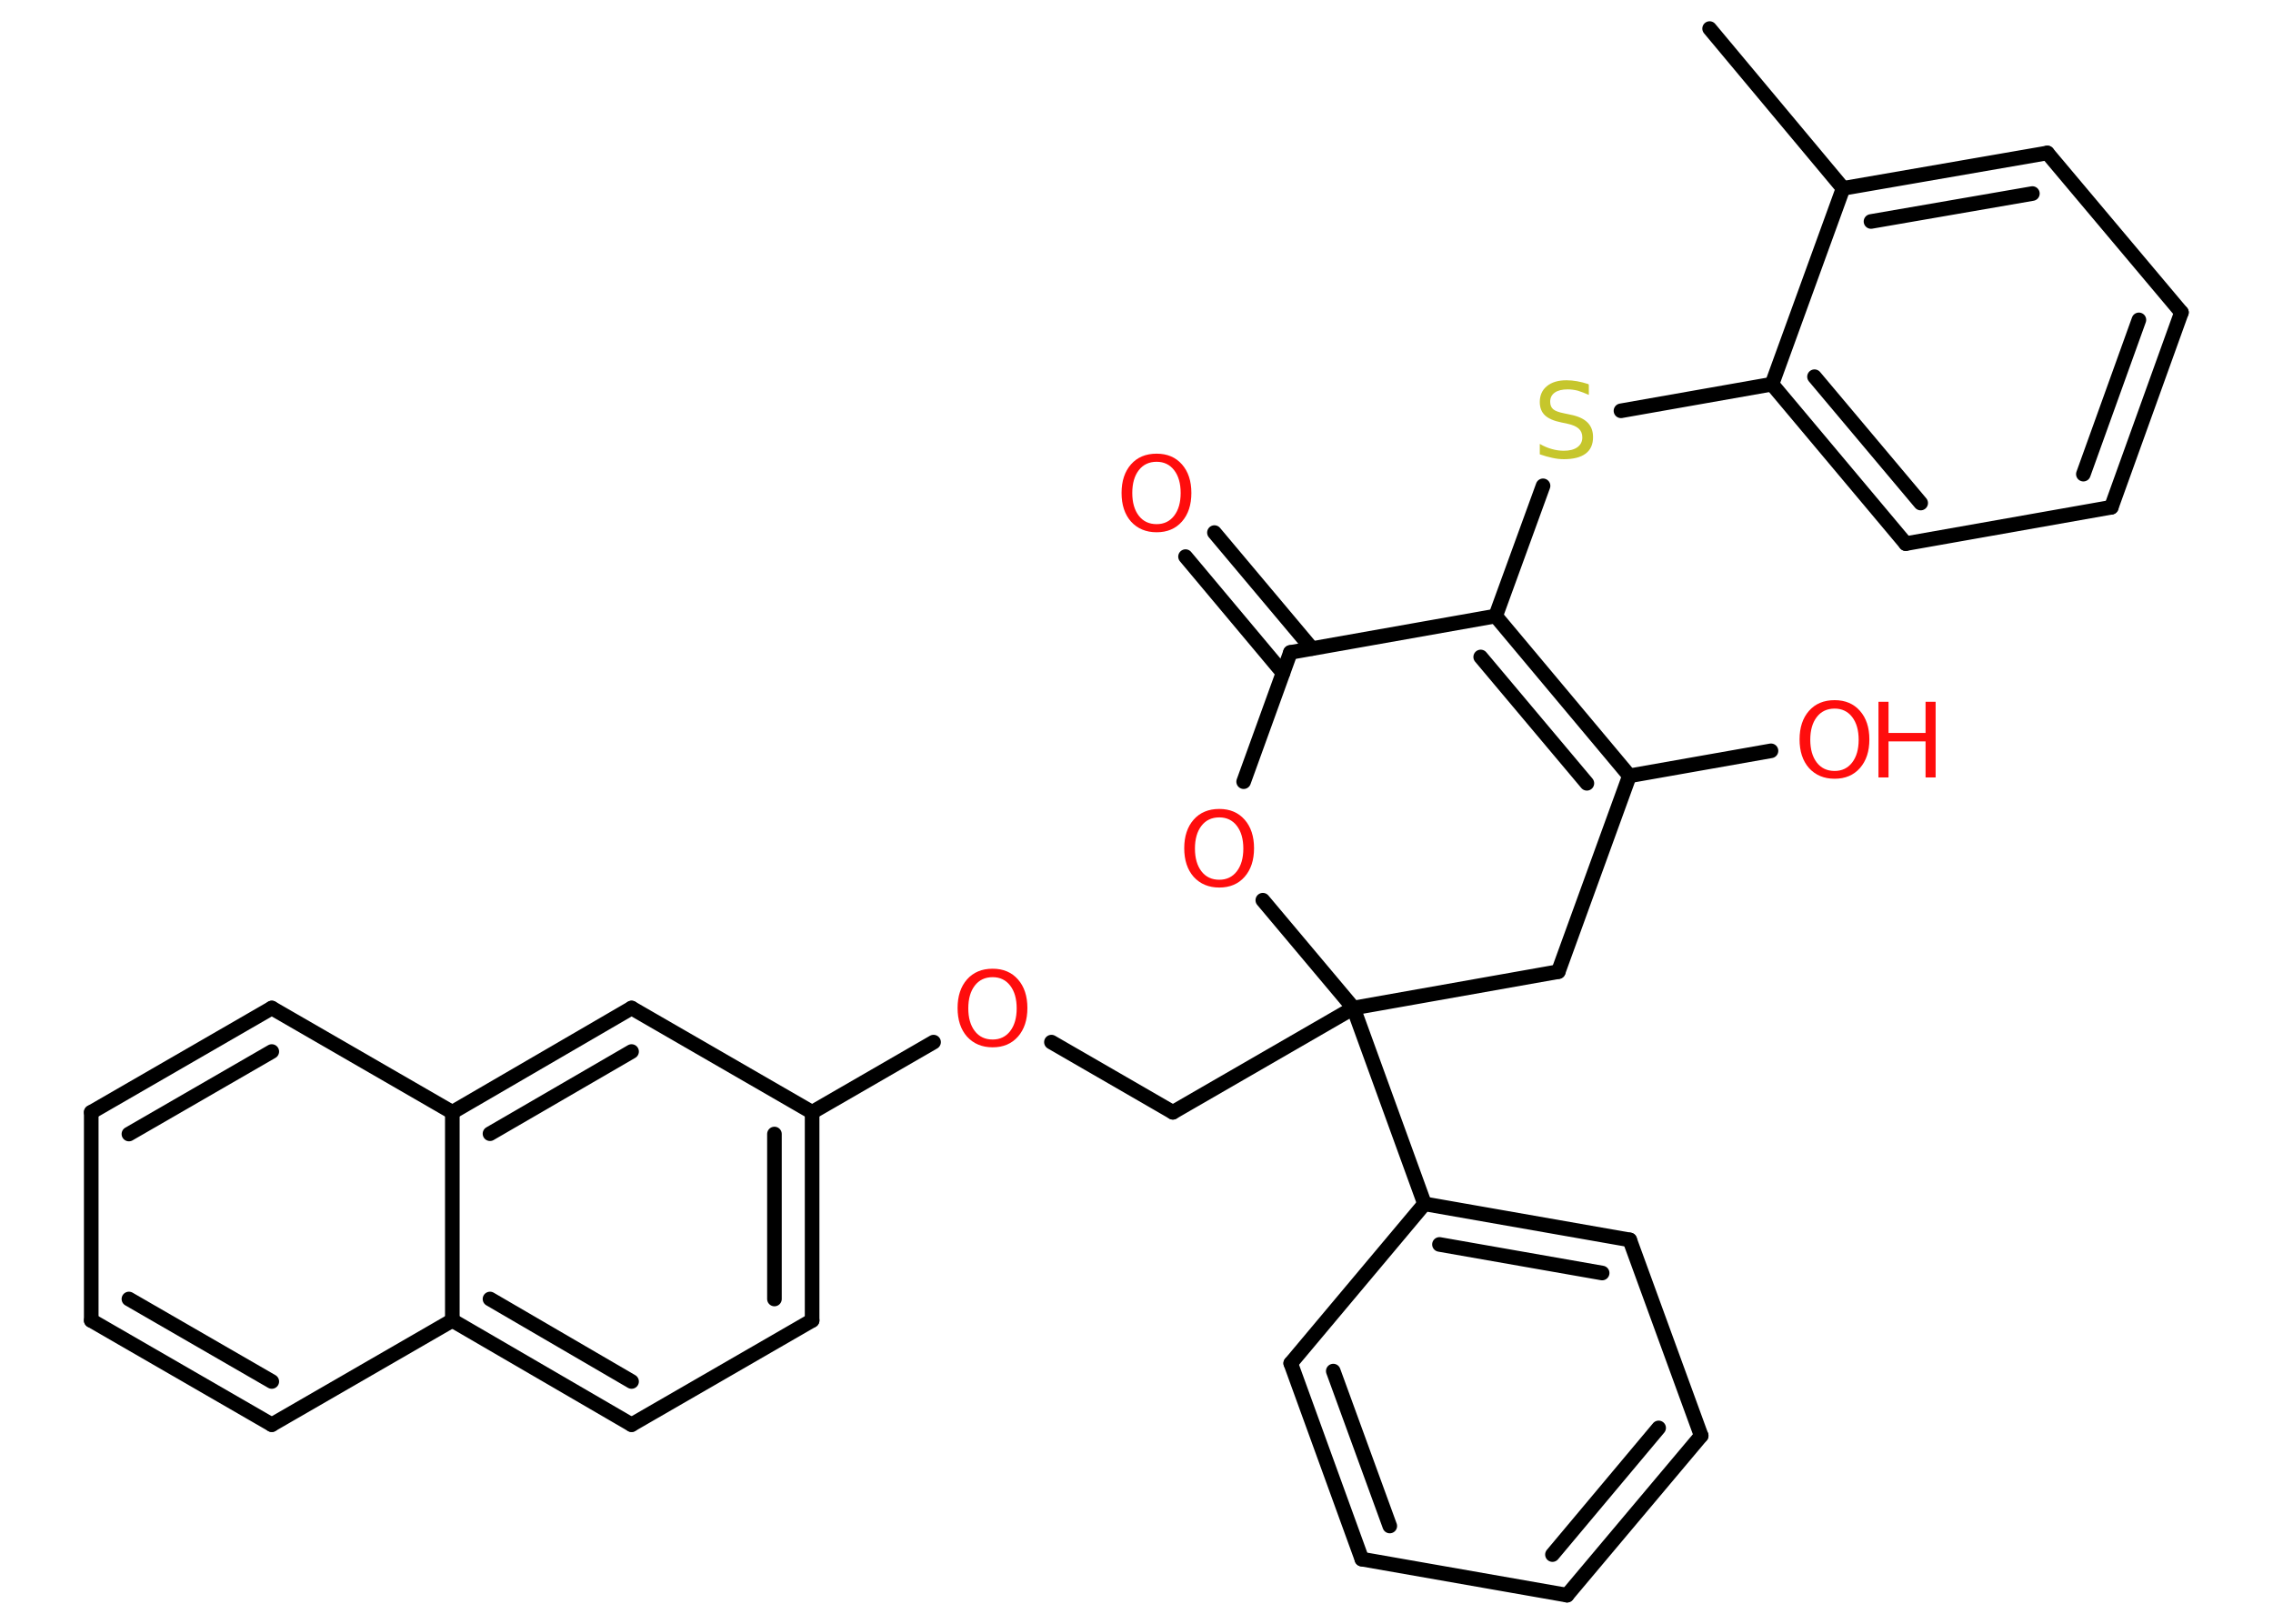 <?xml version='1.0' encoding='UTF-8'?>
<!DOCTYPE svg PUBLIC "-//W3C//DTD SVG 1.1//EN" "http://www.w3.org/Graphics/SVG/1.1/DTD/svg11.dtd">
<svg version='1.2' xmlns='http://www.w3.org/2000/svg' xmlns:xlink='http://www.w3.org/1999/xlink' width='70.0mm' height='50.0mm' viewBox='0 0 70.0 50.0'>
  <desc>Generated by the Chemistry Development Kit (http://github.com/cdk)</desc>
  <g stroke-linecap='round' stroke-linejoin='round' stroke='#000000' stroke-width='.45' fill='#FF0D0D'>
    <rect x='.0' y='.0' width='70.0' height='50.0' fill='#FFFFFF' stroke='none'/>
    <g id='mol1' class='mol'>
      <line id='mol1bnd1' class='bond' x1='52.65' y1='.88' x2='56.76' y2='5.8'/>
      <g id='mol1bnd2' class='bond'>
        <line x1='63.05' y1='4.71' x2='56.76' y2='5.8'/>
        <line x1='62.59' y1='5.96' x2='57.62' y2='6.82'/>
      </g>
      <line id='mol1bnd3' class='bond' x1='63.05' y1='4.71' x2='67.18' y2='9.62'/>
      <g id='mol1bnd4' class='bond'>
        <line x1='65.02' y1='15.62' x2='67.18' y2='9.62'/>
        <line x1='64.16' y1='14.6' x2='65.87' y2='9.85'/>
      </g>
      <line id='mol1bnd5' class='bond' x1='65.02' y1='15.62' x2='58.69' y2='16.74'/>
      <g id='mol1bnd6' class='bond'>
        <line x1='54.57' y1='11.83' x2='58.69' y2='16.74'/>
        <line x1='55.88' y1='11.6' x2='59.15' y2='15.49'/>
      </g>
      <line id='mol1bnd7' class='bond' x1='56.76' y1='5.8' x2='54.57' y2='11.83'/>
      <line id='mol1bnd8' class='bond' x1='54.57' y1='11.83' x2='49.92' y2='12.65'/>
      <line id='mol1bnd9' class='bond' x1='47.52' y1='14.96' x2='46.06' y2='18.97'/>
      <g id='mol1bnd10' class='bond'>
        <line x1='50.18' y1='23.89' x2='46.06' y2='18.97'/>
        <line x1='48.87' y1='24.12' x2='45.6' y2='20.23'/>
      </g>
      <line id='mol1bnd11' class='bond' x1='50.18' y1='23.89' x2='54.54' y2='23.12'/>
      <line id='mol1bnd12' class='bond' x1='50.18' y1='23.89' x2='47.99' y2='29.92'/>
      <line id='mol1bnd13' class='bond' x1='47.99' y1='29.92' x2='41.68' y2='31.04'/>
      <line id='mol1bnd14' class='bond' x1='41.68' y1='31.04' x2='36.12' y2='34.25'/>
      <line id='mol1bnd15' class='bond' x1='36.12' y1='34.25' x2='32.38' y2='32.09'/>
      <line id='mol1bnd16' class='bond' x1='28.75' y1='32.09' x2='25.01' y2='34.25'/>
      <g id='mol1bnd17' class='bond'>
        <line x1='25.01' y1='40.66' x2='25.01' y2='34.25'/>
        <line x1='23.85' y1='40.0' x2='23.85' y2='34.92'/>
      </g>
      <line id='mol1bnd18' class='bond' x1='25.01' y1='40.66' x2='19.45' y2='43.87'/>
      <g id='mol1bnd19' class='bond'>
        <line x1='13.93' y1='40.66' x2='19.45' y2='43.87'/>
        <line x1='15.09' y1='40.0' x2='19.45' y2='42.54'/>
      </g>
      <line id='mol1bnd20' class='bond' x1='13.93' y1='40.66' x2='8.37' y2='43.87'/>
      <g id='mol1bnd21' class='bond'>
        <line x1='2.81' y1='40.66' x2='8.37' y2='43.87'/>
        <line x1='3.97' y1='40.0' x2='8.37' y2='42.54'/>
      </g>
      <line id='mol1bnd22' class='bond' x1='2.81' y1='40.66' x2='2.81' y2='34.25'/>
      <g id='mol1bnd23' class='bond'>
        <line x1='8.37' y1='31.04' x2='2.81' y2='34.25'/>
        <line x1='8.37' y1='32.38' x2='3.97' y2='34.92'/>
      </g>
      <line id='mol1bnd24' class='bond' x1='8.37' y1='31.04' x2='13.93' y2='34.25'/>
      <line id='mol1bnd25' class='bond' x1='13.93' y1='40.66' x2='13.93' y2='34.25'/>
      <g id='mol1bnd26' class='bond'>
        <line x1='19.45' y1='31.04' x2='13.93' y2='34.25'/>
        <line x1='19.45' y1='32.38' x2='15.09' y2='34.91'/>
      </g>
      <line id='mol1bnd27' class='bond' x1='25.01' y1='34.25' x2='19.45' y2='31.04'/>
      <line id='mol1bnd28' class='bond' x1='41.68' y1='31.04' x2='43.87' y2='37.07'/>
      <g id='mol1bnd29' class='bond'>
        <line x1='50.19' y1='38.18' x2='43.87' y2='37.07'/>
        <line x1='49.34' y1='39.2' x2='44.33' y2='38.32'/>
      </g>
      <line id='mol1bnd30' class='bond' x1='50.19' y1='38.18' x2='52.39' y2='44.21'/>
      <g id='mol1bnd31' class='bond'>
        <line x1='48.26' y1='49.12' x2='52.39' y2='44.21'/>
        <line x1='47.81' y1='47.87' x2='51.08' y2='43.97'/>
      </g>
      <line id='mol1bnd32' class='bond' x1='48.26' y1='49.12' x2='41.94' y2='48.01'/>
      <g id='mol1bnd33' class='bond'>
        <line x1='39.75' y1='41.98' x2='41.94' y2='48.01'/>
        <line x1='41.06' y1='42.22' x2='42.8' y2='46.99'/>
      </g>
      <line id='mol1bnd34' class='bond' x1='43.87' y1='37.07' x2='39.75' y2='41.98'/>
      <line id='mol1bnd35' class='bond' x1='41.68' y1='31.04' x2='38.89' y2='27.72'/>
      <line id='mol1bnd36' class='bond' x1='38.3' y1='24.07' x2='39.74' y2='20.09'/>
      <line id='mol1bnd37' class='bond' x1='46.06' y1='18.97' x2='39.74' y2='20.09'/>
      <g id='mol1bnd38' class='bond'>
        <line x1='39.51' y1='20.72' x2='36.51' y2='17.14'/>
        <line x1='40.4' y1='19.97' x2='37.4' y2='16.4'/>
      </g>
      <path id='mol1atm8' class='atom' d='M48.93 11.85v.31q-.18 -.08 -.34 -.13q-.16 -.04 -.31 -.04q-.26 .0 -.4 .1q-.14 .1 -.14 .28q.0 .15 .09 .23q.09 .08 .35 .13l.19 .04q.35 .07 .52 .24q.17 .17 .17 .45q.0 .34 -.23 .51q-.23 .17 -.67 .17q-.17 .0 -.35 -.04q-.19 -.04 -.39 -.11v-.32q.19 .11 .38 .16q.18 .05 .36 .05q.27 .0 .42 -.11q.15 -.11 .15 -.3q.0 -.17 -.11 -.27q-.11 -.1 -.34 -.15l-.19 -.04q-.35 -.07 -.51 -.22q-.16 -.15 -.16 -.41q.0 -.31 .22 -.49q.22 -.18 .6 -.18q.16 .0 .33 .03q.17 .03 .35 .09z' stroke='none' fill='#C6C62C'/>
      <g id='mol1atm11' class='atom'>
        <path d='M56.5 21.82q-.35 .0 -.55 .26q-.2 .26 -.2 .7q.0 .44 .2 .7q.2 .26 .55 .26q.34 .0 .54 -.26q.2 -.26 .2 -.7q.0 -.44 -.2 -.7q-.2 -.26 -.54 -.26zM56.5 21.56q.49 .0 .78 .33q.29 .33 .29 .88q.0 .55 -.29 .88q-.29 .33 -.78 .33q-.49 .0 -.79 -.33q-.29 -.33 -.29 -.88q.0 -.55 .29 -.88q.29 -.33 .79 -.33z' stroke='none'/>
        <path d='M57.85 21.61h.31v.96h1.14v-.96h.31v2.33h-.31v-1.11h-1.14v1.11h-.31v-2.33z' stroke='none'/>
      </g>
      <path id='mol1atm15' class='atom' d='M30.57 30.09q-.35 .0 -.55 .26q-.2 .26 -.2 .7q.0 .44 .2 .7q.2 .26 .55 .26q.34 .0 .54 -.26q.2 -.26 .2 -.7q.0 -.44 -.2 -.7q-.2 -.26 -.54 -.26zM30.57 29.83q.49 .0 .78 .33q.29 .33 .29 .88q.0 .55 -.29 .88q-.29 .33 -.78 .33q-.49 .0 -.79 -.33q-.29 -.33 -.29 -.88q.0 -.55 .29 -.88q.29 -.33 .79 -.33z' stroke='none'/>
      <path id='mol1atm32' class='atom' d='M37.55 25.17q-.35 .0 -.55 .26q-.2 .26 -.2 .7q.0 .44 .2 .7q.2 .26 .55 .26q.34 .0 .54 -.26q.2 -.26 .2 -.7q.0 -.44 -.2 -.7q-.2 -.26 -.54 -.26zM37.55 24.91q.49 .0 .78 .33q.29 .33 .29 .88q.0 .55 -.29 .88q-.29 .33 -.78 .33q-.49 .0 -.79 -.33q-.29 -.33 -.29 -.88q.0 -.55 .29 -.88q.29 -.33 .79 -.33z' stroke='none'/>
      <path id='mol1atm34' class='atom' d='M35.62 14.22q-.35 .0 -.55 .26q-.2 .26 -.2 .7q.0 .44 .2 .7q.2 .26 .55 .26q.34 .0 .54 -.26q.2 -.26 .2 -.7q.0 -.44 -.2 -.7q-.2 -.26 -.54 -.26zM35.62 13.97q.49 .0 .78 .33q.29 .33 .29 .88q.0 .55 -.29 .88q-.29 .33 -.78 .33q-.49 .0 -.79 -.33q-.29 -.33 -.29 -.88q.0 -.55 .29 -.88q.29 -.33 .79 -.33z' stroke='none'/>
    </g>
  </g>
</svg>
